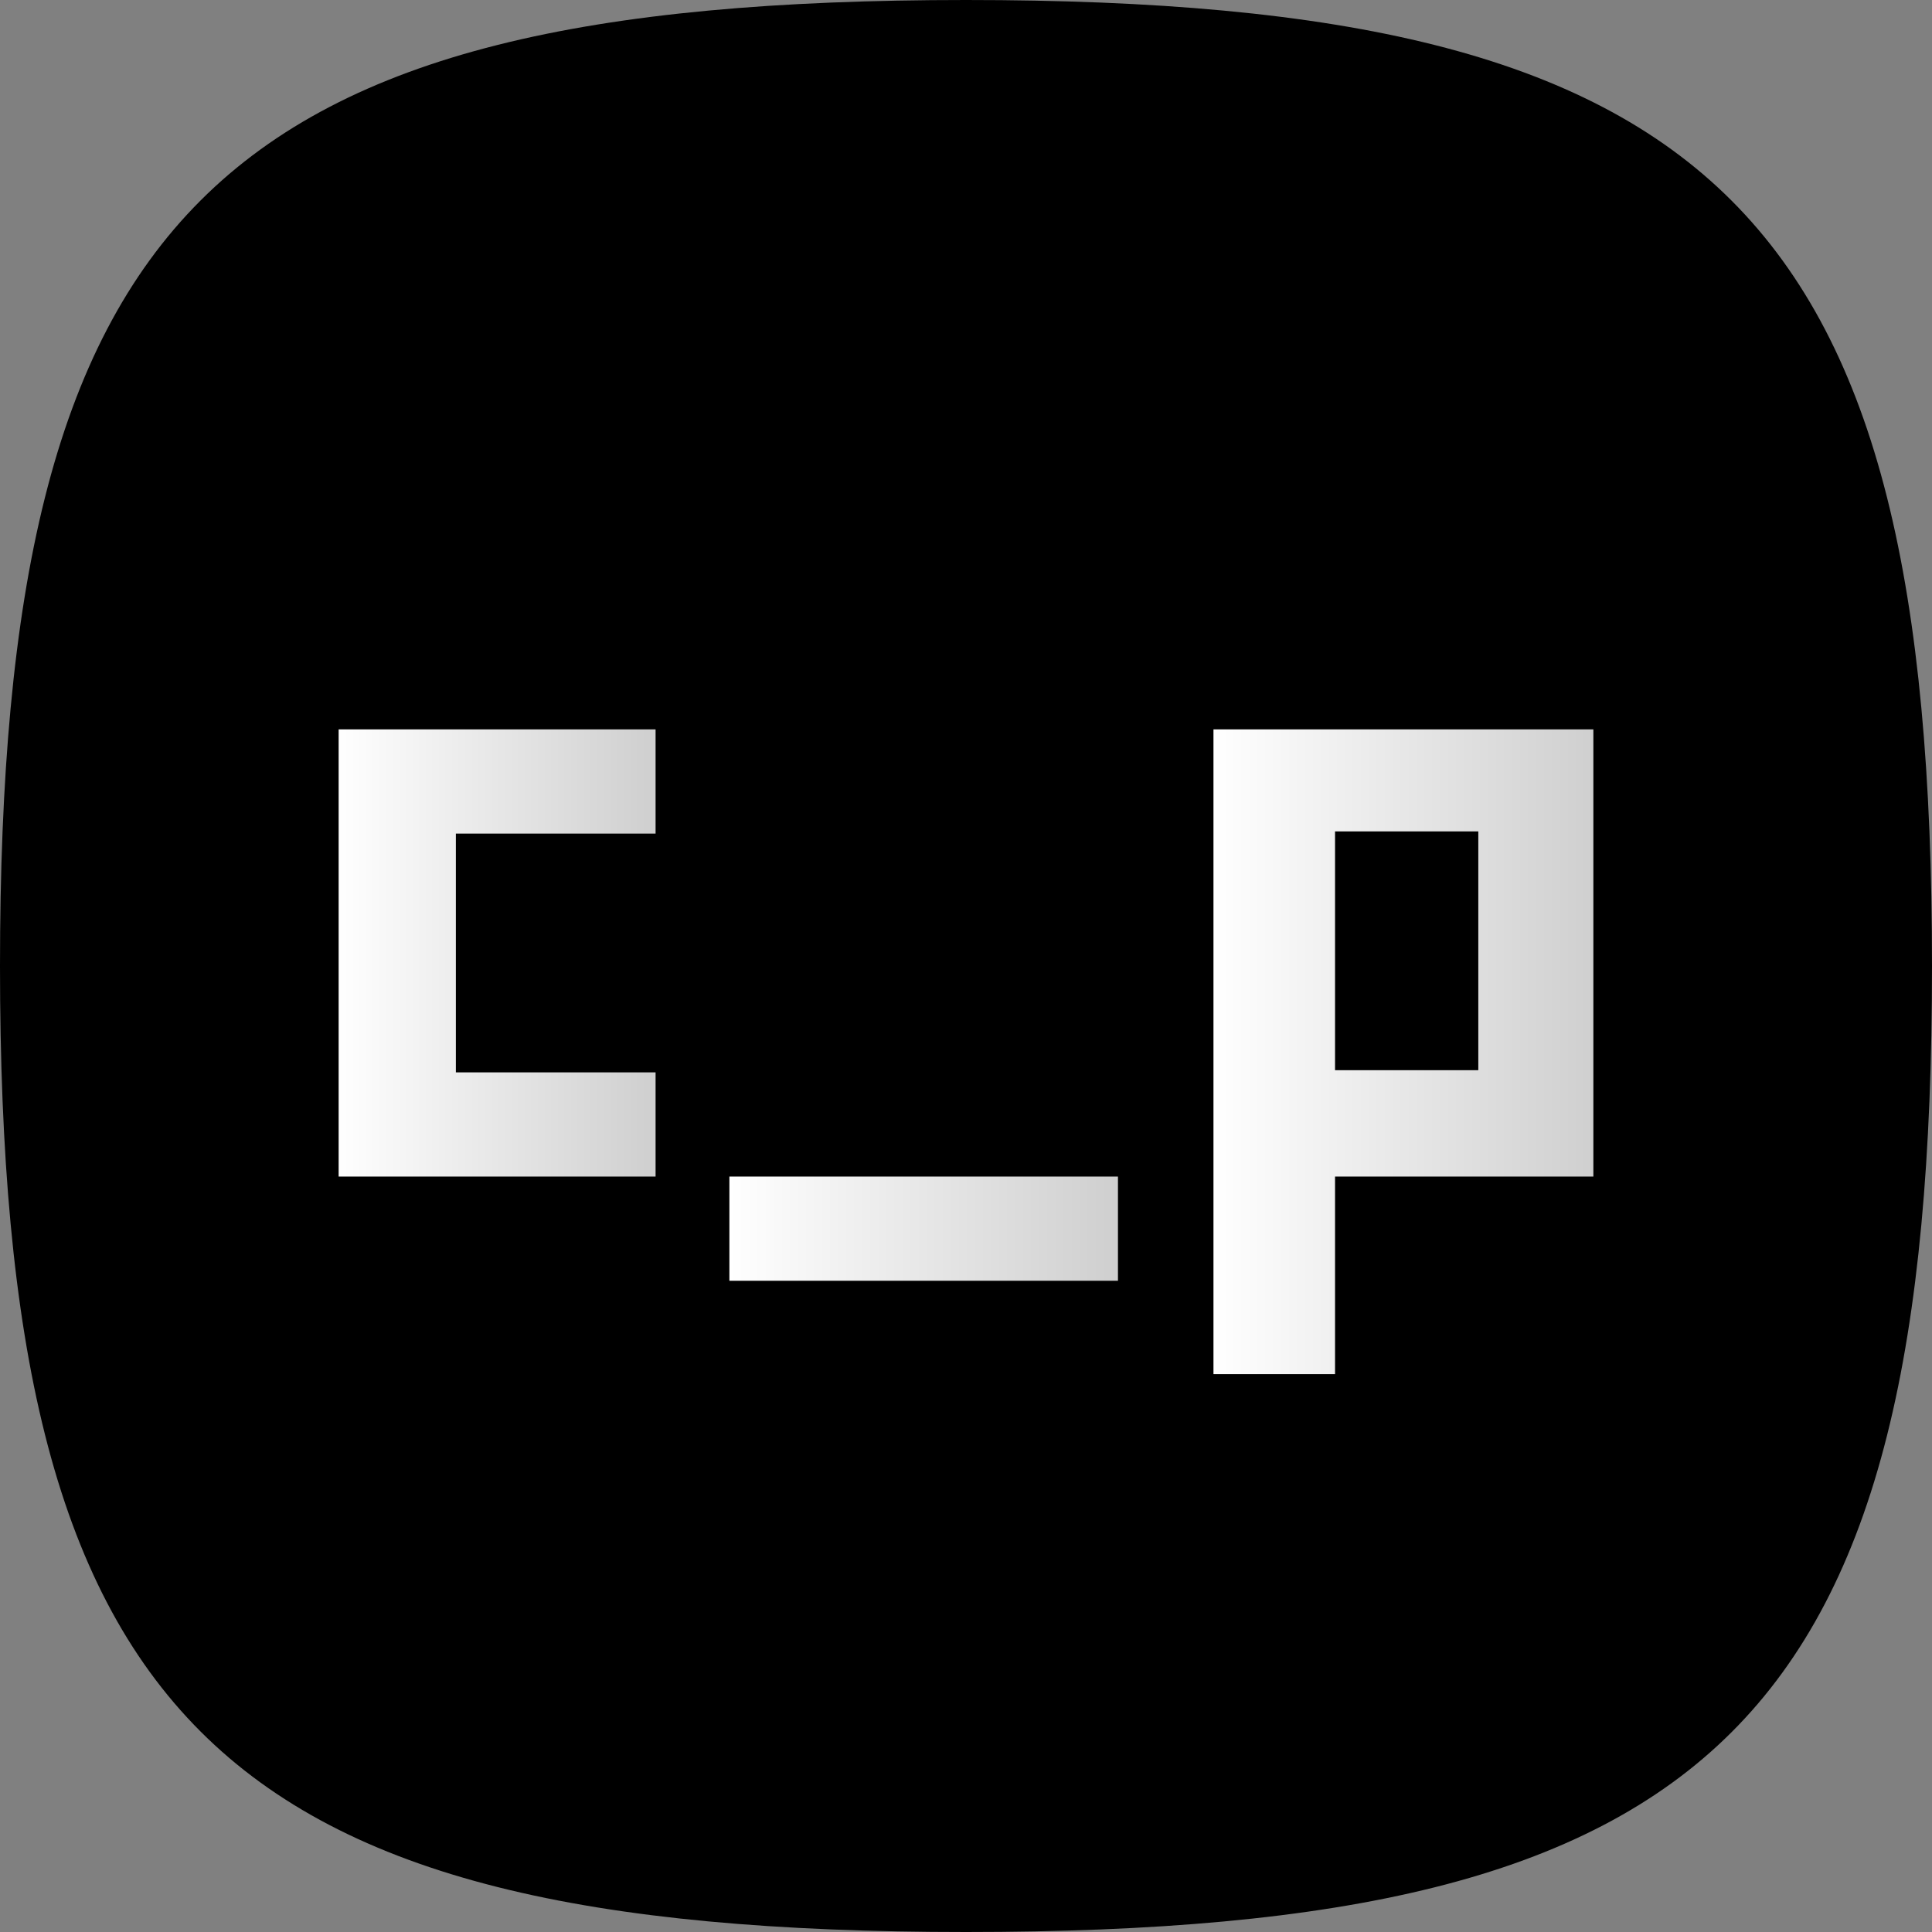 <?xml version="1.0" encoding="UTF-8"?>
<svg id="_레이어_1" data-name=" 레이어 1" xmlns="http://www.w3.org/2000/svg" xmlns:xlink="http://www.w3.org/1999/xlink" version="1.1" viewBox="0 0 89 89">
  <rect x="0" y="0" width="89" height="89" fill="#808080" stroke="none"/>
  <defs>
    <style>
      .cls-1 {
        fill: url(#linear-gradient);
      }

      .cls-1, .cls-2, .cls-3, .cls-4 {
        stroke-width: 0px;
      }

      .cls-2 {
        fill: #000;
      }

      .cls-3 {
        fill: url(#linear-gradient-2);
      }

      .cls-4 {
        fill: url(#linear-gradient-3);
      }
    </style>
    <linearGradient id="linear-gradient" x1="15.5" y1="43.9" x2="30.1" y2="43.9" gradientUnits="userSpaceOnUse">
      <stop offset="0" stop-color="#fff"/>
      <stop offset="1" stop-color="#cfcfcf"/>
    </linearGradient>
    <linearGradient id="linear-gradient-2" x1="33.6" y1="56.6" x2="51.4" y2="56.6" xlink:href="#linear-gradient"/>
    <linearGradient id="linear-gradient-3" x1="55.9" y1="48.5" x2="73.5" y2="48.5" xlink:href="#linear-gradient"/>
  </defs>
  <path class="cls-2" d="M89,44.5c0,34.8-9.8,44.5-44.5,44.5S0,79.2,0,44.5,9.8,0,44.5,0s44.5,9.8,44.5,44.5Z"/>
  <g>
    <path class="cls-1" d="M30.1,38.4h-9.1v11h9.2v4.8h-14.6v-20.6h14.6v4.8Z"/>
    <path class="cls-3" d="M33.6,54.2h17.9v4.8h-17.9v-4.8Z"/>
    <path class="cls-4" d="M61.5,54.2v9.1h-5.6v-29.7h17.5v20.6h-12ZM61.5,49.3h6.6v-11h-6.6v11Z"/>
  </g>
</svg>